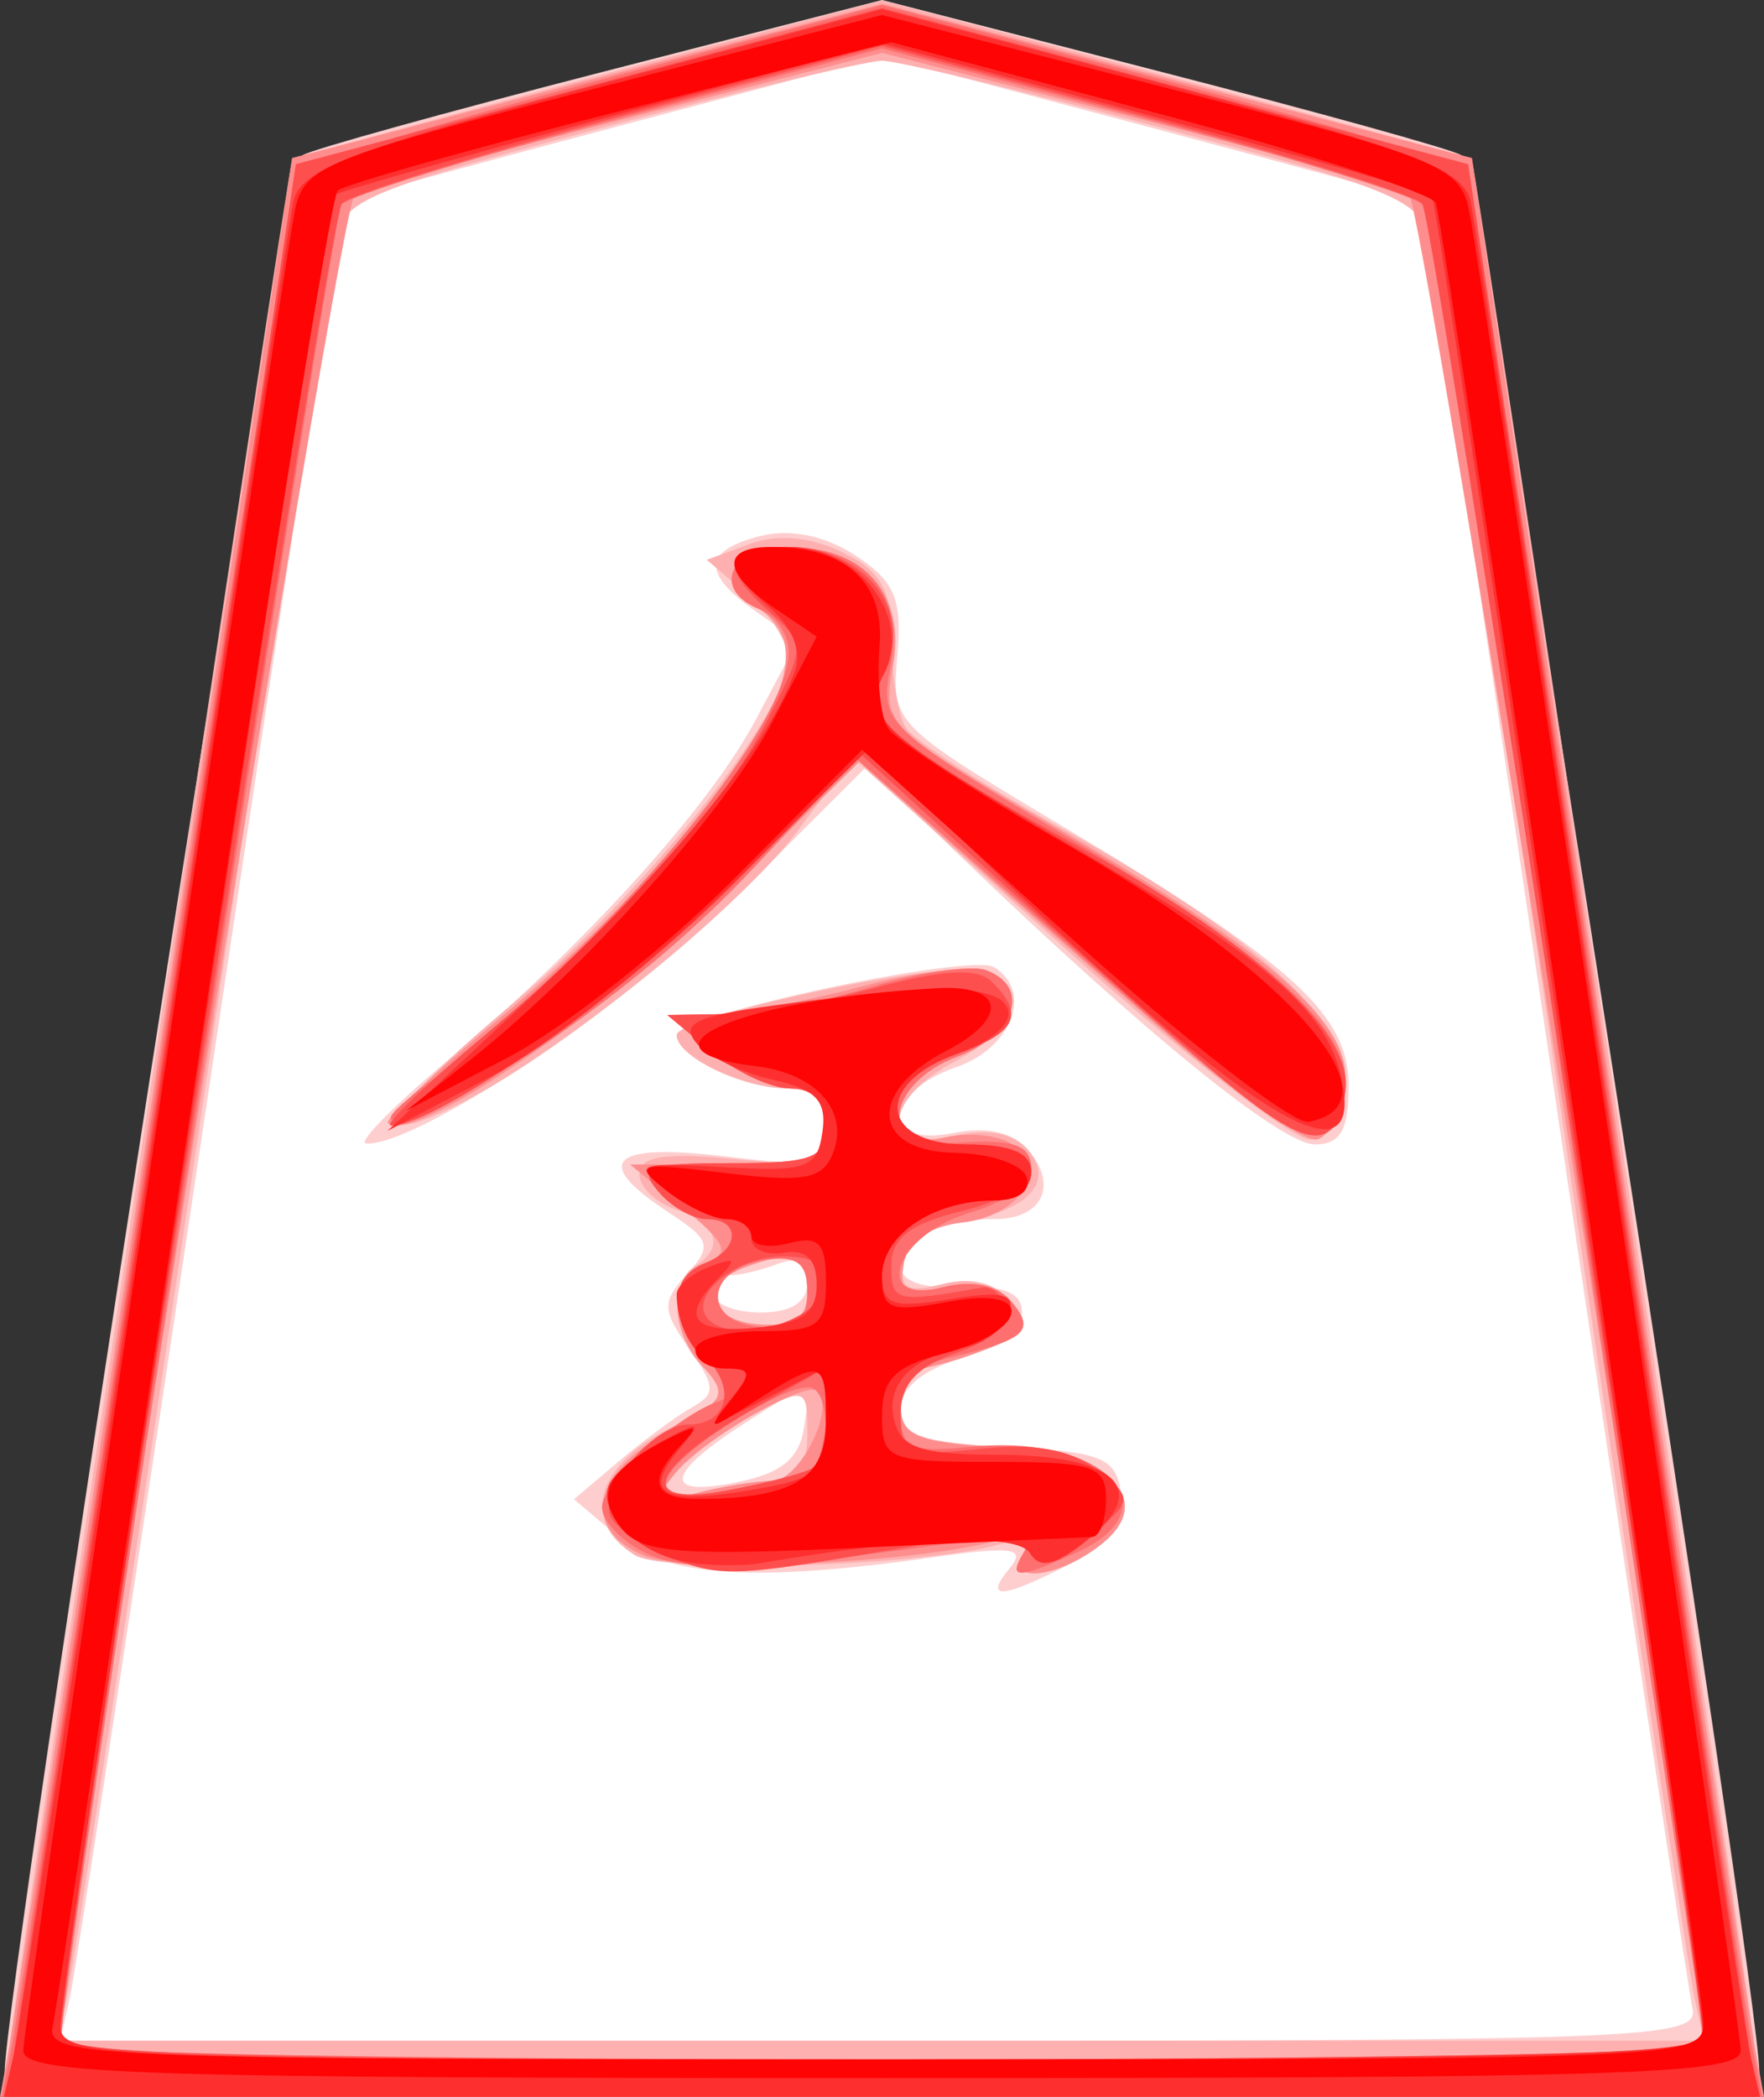 <svg xmlns="http://www.w3.org/2000/svg" width="42.078" height="50">
<rect width="100%" height="100%" fill="#333333" stroke="none"/>
<!--
Created by Hari Seldon and modified by orangain, licensed under Creative Commons Attribution-Share Alike 3.0 Unported.
See: https://creativecommons.org/licenses/by-sa/3.0/deed.en

Original file is available at: https://commons.wikimedia.org/wiki/File:Shogi_narigin(svg).svg
-->
    <path d="M0.598 48.948l6.86 -44.754 13.38 -3.936 13.607 4.386 7.084 44.641z" fill="#fff"/>
    <path d="M0.111 49.41c0 -1.924 6.783 -45.507 7.114 -45.712 0.222 -0.137 3.421 -1.025 7.109 -1.973l6.705 -1.725 6.705 1.725c3.688 0.948 6.887 1.836 7.109 1.973 0.331 0.205 7.114 43.788 7.114 45.713 0 0.48 -3.867 0.589 -20.928 0.589 -17.06 0 -20.928 -0.109 -20.928 -0.59zm40.26 -1.525c-0.096 -0.429 -1.582 -10.281 -3.3 -21.895 -1.719 -11.614 -3.174 -21.153 -3.233 -21.199 -0.06 -0.045 -2.964 -0.84 -6.454 -1.767l-6.345 -1.683 -6.345 1.683c-3.49 0.927 -6.394 1.721 -6.453 1.766 -0.059 0.045 -1.511 9.484 -3.227 20.976 -1.716 11.492 -3.225 21.345 -3.352 21.896l-0.232 1.002 19.559 0c18.397 0 19.548 -0.046 19.382 -0.779zm-16.283 -10.494c0.397 -0.478 0.06 -0.525 -1.838 -0.255 -4.253 0.606 -6.373 0.467 -7.507 -0.494l-1.051 -0.89 1.073 -0.909c0.59 -0.5 1.371 -1.075 1.735 -1.279 0.58 -0.324 0.572 -0.498 -0.062 -1.404 -0.647 -0.924 -0.653 -1.113 -0.051 -1.778 0.608 -0.671 0.564 -0.815 -0.454 -1.482 -1.823 -1.194 -1.374 -1.645 1.321 -1.329 2.295 0.27 2.45 0.228 2.45 -0.664 0 -0.665 -0.278 -0.952 -0.92 -0.952 -1.068 0 -2.643 -0.76 -2.643 -1.275 0 -0.47 7.01 -1.964 7.575 -1.615 0.932 0.576 0.427 1.917 -0.896 2.378 -1.769 0.617 -1.84 1.927 -0.086 1.576 0.83 -0.166 1.44 -0.019 1.82 0.437 0.692 0.835 0.29 1.616 -0.833 1.616 -1.274 0 -2.237 0.48 -2.237 1.116 0 0.364 0.528 0.55 1.447 0.508 1.019 -0.046 1.447 0.133 1.447 0.603 0 0.369 -0.647 0.858 -1.447 1.094 -0.916 0.27 -1.447 0.71 -1.447 1.202 0 0.633 0.474 0.8 2.56 0.91 2.247 0.117 2.578 0.253 2.7 1.11 0.1 0.709 -0.228 1.165 -1.203 1.67 -1.64 0.847 -2.095 0.88 -1.453 0.106zm-4.901 -3.395l0.15 -1.054 -1.479 0.936c-1.984 1.257 -2.099 1.839 -0.29 1.47 1.095 -0.222 1.506 -0.565 1.619 -1.352zm0.07 -3.413c0 -0.47 -0.241 -0.622 -0.703 -0.445 -0.388 0.149 -0.889 0.27 -1.114 0.27 -0.224 0 -0.408 0.2 -0.408 0.445 0 0.245 0.5 0.446 1.113 0.446 0.725 0 1.113 -0.25 1.113 -0.716zm-8.682 -5.207c3.341 -2.806 6.326 -6.095 7.45 -8.209l1.002 -1.886 -0.997 -0.7c-1.299 -0.909 -1.263 -1.455 0.118 -1.802 0.706 -0.177 1.536 -0.005 2.258 0.468 0.94 0.616 1.116 1.036 1 2.383 -0.14 1.626 -0.118 1.648 3.963 4.088 5.506 3.291 6.802 4.472 6.802 6.197 0 1.029 -0.203 1.376 -0.802 1.376 -0.8 0 -4.038 -2.627 -8.397 -6.812l-2.297 -2.205 -3.063 3.062c-2.636 2.635 -7.678 6.004 -8.88 5.933 -0.21 -0.013 0.619 -0.864 1.843 -1.893z" fill="#fecece"/>
    <path d="M0.109 49.666c-0.004 -0.545 6.76 -45.742 6.862 -45.851 0.051 -0.055 3.237 -0.933 7.08 -1.952l6.988 -1.852 6.987 1.852c3.844 1.019 7.03 1.897 7.081 1.952 0.102 0.109 6.866 45.306 6.862 45.851 -0.001 0.184 -9.42 0.334 -20.93 0.334 -11.51 0 -20.929 -0.15 -20.93 -0.334zm40.314 -2.004c-0.124 -0.55 -1.535 -9.918 -3.136 -20.816 -1.601 -10.898 -3.017 -20.34 -3.146 -20.983 -0.22 -1.088 -0.652 -1.279 -6.335 -2.79 -3.354 -0.893 -6.4 -1.624 -6.767 -1.624 -0.367 0 -3.413 0.73 -6.767 1.623 -5.682 1.512 -6.116 1.703 -6.335 2.791 -0.13 0.643 -1.544 9.985 -3.144 20.76 -1.6 10.776 -3.023 20.143 -3.163 20.817l-0.254 1.224 19.636 0 19.636 0 -0.225 -1.002zm-25.284 -10.581c-1.29 -0.8 -0.934 -2.12 0.814 -3.016 1.405 -0.72 1.51 -0.887 0.891 -1.401 -0.79 -0.655 -0.935 -2.06 -0.258 -2.478 0.714 -0.441 0.517 -1.03 -0.445 -1.336 -0.49 -0.156 -0.89 -0.54 -0.89 -0.855 0 -0.42 0.598 -0.516 2.226 -0.36 2.04 0.197 2.226 0.136 2.226 -0.732 0 -0.66 -0.278 -0.948 -0.92 -0.948 -1.064 0 -2.642 -0.76 -2.642 -1.272 0 -0.357 4.654 -1.445 6.667 -1.56 1.672 -0.094 1.698 1.293 0.04 2.15 -1.8 0.931 -1.87 2.2 -0.099 1.811 0.833 -0.183 1.443 -0.063 1.787 0.351 0.643 0.776 -0.06 1.477 -1.711 1.706 -0.632 0.088 -1.174 0.497 -1.26 0.95 -0.123 0.642 0.056 0.745 0.918 0.529 0.692 -0.174 1.273 -0.025 1.643 0.42 0.486 0.585 0.392 0.757 -0.619 1.142 -0.654 0.249 -1.378 0.453 -1.606 0.453 -0.23 0 -0.417 0.39 -0.417 0.867 0 0.73 0.364 0.888 2.292 1.002 2.736 0.16 3.88 1.294 2.41 2.387 -1.045 0.775 -2.215 0.856 -1.76 0.12 0.213 -0.345 0.082 -0.429 -0.39 -0.248 -1.47 0.565 -8.116 0.802 -8.897 0.318zm3.34 -1.769c0.534 -0.004 0.779 -0.359 0.779 -1.13 0 -1.091 -0.038 -1.105 -1.257 -0.475 -0.691 0.357 -1.543 0.998 -1.892 1.424 -0.58 0.707 -0.538 0.749 0.477 0.481 0.613 -0.162 1.464 -0.296 1.893 -0.3zm0.779 -4.506c0 -0.886 -0.357 -1.02 -1.522 -0.573 -1.091 0.419 -0.83 1.281 0.409 1.353 0.818 0.047 1.113 -0.16 1.113 -0.78zm6.217 -8.128l-5.137 -4.614 -1.32 1.761c-1.33 1.776 -5.543 5.2 -7.898 6.417 -2.508 1.297 -2.05 0.336 1.091 -2.29 3.144 -2.628 6.568 -6.915 6.59 -8.25 0.007 -0.374 -0.428 -1.057 -0.965 -1.517l-0.977 -0.836 1.022 -0.378c0.657 -0.243 1.444 -0.175 2.202 0.192 0.937 0.453 1.18 0.886 1.184 2.117 0.002 0.851 0.158 1.787 0.344 2.079 0.187 0.292 1.876 1.38 3.754 2.416 4.59 2.534 6.892 4.637 6.717 6.138 -0.074 0.631 -0.435 1.2 -0.802 1.264 -0.367 0.063 -2.98 -1.961 -5.805 -4.499z" fill="#feb0b0"/>
    <path d="M0.227 48.776c0.125 -0.674 1.692 -11.076 3.483 -23.117l3.256 -21.891 7.036 -1.839 7.037 -1.839 7.037 1.84 7.036 1.838 3.256 21.891c1.791 12.04 3.358 22.443 3.483 23.117l0.227 1.224 -21.04 0 -21.038 0 0.227 -1.224zm40.39 0c-0.108 -2.596 -6.67 -43.92 -7.007 -44.128 -0.256 -0.159 -3.19 -0.985 -6.519 -1.837l-6.052 -1.55 -6.052 1.55c-3.33 0.852 -6.266 1.68 -6.526 1.84 -0.363 0.225 -6.915 41.333 -6.996 43.902 -0.014 0.437 4.188 0.556 19.574 0.556 10.775 0 19.586 -0.15 19.578 -0.333zm-25.255 -11.678c-1.489 -0.635 -1.243 -1.967 0.541 -2.928 1.382 -0.744 1.475 -0.907 0.89 -1.552 -0.857 -0.948 -0.83 -2.17 0.056 -2.51 0.58 -0.222 0.479 -0.458 -0.557 -1.305l-1.264 -1.034 2.337 -0.016c2.036 -0.014 2.338 -0.132 2.338 -0.907 0 -0.576 -0.297 -0.89 -0.841 -0.89 -0.463 0 -1.314 -0.395 -1.892 -0.876l-1.052 -0.876 1.114 -0.02c0.612 -0.011 2.183 -0.305 3.491 -0.653 1.308 -0.348 2.66 -0.525 3.006 -0.393 1.074 0.413 0.688 1.536 -0.709 2.063 -1.651 0.623 -1.944 2.34 -0.33 1.934 0.553 -0.138 1.283 -0.08 1.623 0.13 0.945 0.584 0.247 1.726 -1.152 1.887 -0.798 0.091 -1.304 0.445 -1.406 0.982 -0.131 0.693 0.033 0.79 0.947 0.56 0.716 -0.18 1.3 -0.045 1.651 0.379 0.45 0.542 0.338 0.735 -0.646 1.109 -0.654 0.249 -1.378 0.453 -1.607 0.453 -0.228 0 -0.416 0.39 -0.416 0.867 0 0.73 0.364 0.888 2.292 1.002 2.736 0.16 3.88 1.294 2.41 2.387 -1.035 0.768 -2.215 0.856 -1.767 0.131 0.217 -0.352 -0.016 -0.43 -0.753 -0.251 -2.214 0.536 -7.34 0.738 -8.304 0.327zm3.065 -1.786c0.643 -0.005 1.503 -1.709 1.077 -2.134 -0.275 -0.276 -2.72 1.131 -3.395 1.953 -0.58 0.707 -0.538 0.749 0.477 0.481 0.613 -0.162 1.44 -0.296 1.84 -0.3zm0.83 -4.506c0 -0.886 -0.356 -1.02 -1.521 -0.573 -1.091 0.419 -0.83 1.281 0.409 1.353 0.818 0.047 1.113 -0.16 1.113 -0.78zm8.612 -6.12c-1.675 -1.458 -4.018 -3.523 -5.207 -4.587l-2.162 -1.936 -3.406 3.34c-2.884 2.828 -7.324 5.817 -7.839 5.277 -0.082 -0.086 1.175 -1.26 2.795 -2.609 3.176 -2.644 6.166 -6.247 6.615 -7.97 0.19 -0.727 0.043 -1.243 -0.455 -1.607 -1.134 -0.83 -0.87 -1.551 0.57 -1.551 1.847 0 2.841 1.134 2.516 2.869 -0.256 1.363 -0.166 1.453 3.766 3.746 5.332 3.11 7.195 4.76 7.02 6.218 -0.073 0.618 -0.367 1.2 -0.651 1.294 -0.285 0.093 -1.888 -1.024 -3.562 -2.483z" fill="#fe8e8e"/>
    <path d="M0.285 48.776c0.134 -0.674 1.679 -10.943 3.432 -22.82 1.753 -11.878 3.312 -21.737 3.465 -21.909 0.153 -0.172 3.333 -1.126 7.068 -2.121l6.789 -1.809 6.79 1.809c3.734 0.995 6.914 1.95 7.067 2.121 0.153 0.172 1.712 10.031 3.465 21.908 1.753 11.878 3.298 22.147 3.432 22.82l0.244 1.225 -20.998 0 -20.998 0 0.244 -1.224zm40.228 -1.114c-0.128 -0.796 -1.59 -10.664 -3.248 -21.93 -1.658 -11.264 -3.16 -20.65 -3.337 -20.855 -0.177 -0.205 -3.15 -1.126 -6.606 -2.047l-6.283 -1.674 -6.283 1.674c-3.456 0.92 -6.428 1.842 -6.604 2.047 -0.257 0.299 -6.737 42.686 -6.712 43.899 0.004 0.183 8.85 0.333 19.657 0.333l19.65 0 -0.234 -1.447zm-25.151 -10.647c-0.551 -0.28 -1.002 -0.765 -1.002 -1.077 0 -0.568 1.804 -2.198 2.801 -2.53 0.363 -0.121 0.286 -0.421 -0.245 -0.952 -0.952 -0.953 -1 -1.99 -0.107 -2.332 0.837 -0.321 0.875 -1.052 0.054 -1.052 -0.337 0 -0.862 -0.3 -1.167 -0.668 -0.48 -0.578 -0.25 -0.667 1.726 -0.667 1.984 0 2.281 -0.116 2.281 -0.891 0 -0.576 -0.297 -0.89 -0.841 -0.89 -0.463 0 -1.314 -0.395 -1.892 -0.876l-1.052 -0.876 1.377 -0.015c0.757 -0.008 2.329 -0.301 3.494 -0.652 1.165 -0.35 2.399 -0.53 2.742 -0.398 1.072 0.412 0.685 1.535 -0.711 2.062 -1.633 0.617 -1.888 2.199 -0.334 2.073 1.68 -0.136 2.115 -0.009 2.115 0.62 0 0.333 -0.65 0.79 -1.444 1.018 -1.792 0.514 -2.421 2.226 -0.655 1.782 0.7 -0.175 1.297 -0.048 1.625 0.347 0.576 0.695 0.364 0.892 -1.418 1.318 -0.888 0.212 -1.225 0.569 -1.225 1.298 0 0.899 0.182 0.987 1.732 0.84 3.085 -0.295 4.808 1.457 2.477 2.519 -1.424 0.649 -1.672 0.65 -1.271 0.001 0.234 -0.379 -0.26 -0.432 -1.866 -0.202 -4.517 0.647 -6.221 0.695 -7.194 0.2zm4.004 -1.998c0.48 -0.297 0.419 -1.937 -0.072 -1.937 -0.73 0 -3.133 1.541 -3.374 2.165 -0.185 0.479 0.12 0.541 1.437 0.294 0.92 -0.173 1.823 -0.408 2.009 -0.522zm-0.108 -4.2c0 -0.694 -0.241 -0.882 -0.997 -0.774 -1.437 0.205 -1.54 1.481 -0.13 1.598 0.87 0.072 1.127 -0.115 1.127 -0.824zm7.97 -6.728c-2.019 -1.79 -4.376 -3.872 -5.237 -4.627l-1.566 -1.373 -2.543 2.709c-2.36 2.514 -6.1 5.18 -8.197 5.84 -0.605 0.19 -0.462 -0.05 0.445 -0.747 4.356 -3.353 8.683 -8.506 8.683 -10.341 0 -0.415 -0.301 -0.87 -0.668 -1.01 -1.196 -0.46 -0.755 -1.497 0.636 -1.497 1.845 0 2.79 1.087 2.462 2.834 -0.26 1.391 -0.195 1.453 4.414 4.193 4.883 2.904 6.643 4.56 6.422 6.047 -0.242 1.628 -1.159 1.244 -4.85 -2.028z" fill="#fe6f6f"/>
    <path d="M0.391 48.553c0.123 -0.796 1.673 -11.165 3.445 -23.043l3.22 -21.595 6.991 -1.863 6.992 -1.863 6.991 1.863 6.992 1.863 3.22 21.595c1.772 11.878 3.322 22.247 3.445 23.043l0.224 1.447 -20.872 0 -20.872 0 0.224 -1.447zm40.247 0.223c0.03 -1.332 -6.433 -43.61 -6.714 -43.919 -0.197 -0.216 -3.176 -1.151 -6.621 -2.078l-6.264 -1.685 -6.264 1.685c-3.445 0.927 -6.425 1.862 -6.624 2.078 -0.309 0.338 -6.733 42.16 -6.712 43.696 0.006 0.437 4.227 0.556 19.6 0.556 10.775 0 19.595 -0.15 19.6 -0.333zm-24.785 -11.686c-0.526 -0.212 -1.097 -0.613 -1.269 -0.89 -0.362 -0.587 0.98 -2.23 1.822 -2.23 0.945 0 1.175 -0.85 0.431 -1.593 -0.88 -0.881 -0.894 -1.92 -0.028 -2.253 0.837 -0.321 0.875 -1.052 0.054 -1.052 -0.337 0 -0.862 -0.3 -1.167 -0.668 -0.48 -0.578 -0.25 -0.667 1.726 -0.667 1.984 0 2.281 -0.116 2.281 -0.891 0 -0.576 -0.297 -0.89 -0.841 -0.89 -0.463 0 -1.314 -0.395 -1.892 -0.876l-1.052 -0.876 1.336 -0.02c0.735 -0.011 2.37 -0.296 3.635 -0.632 1.655 -0.44 2.435 -0.477 2.783 -0.129 0.783 0.783 0.568 1.214 -0.852 1.709 -1.99 0.693 -1.838 2.16 0.223 2.16 2.112 0 2.038 1.06 -0.112 1.59 -1.235 0.306 -1.67 0.645 -1.67 1.304 0 0.86 0.11 0.886 2.171 0.515 0.215 -0.039 0.483 0.184 0.597 0.496 0.121 0.33 -0.365 0.765 -1.169 1.045 -0.995 0.347 -1.376 0.76 -1.376 1.495 0 0.929 0.16 0.997 1.893 0.812 1.302 -0.14 2.17 0.016 2.783 0.5 0.884 0.698 0.882 0.71 -0.185 1.613 -0.817 0.69 -1.158 0.775 -1.42 0.35 -0.277 -0.447 -0.983 -0.451 -3.498 -0.02 -3.607 0.619 -3.901 0.624 -5.204 0.098zm3.513 -2.073c0.185 -0.115 0.337 -0.704 0.337 -1.309l0 -1.1 -1.773 1.015c-2.487 1.423 -2.756 2.325 -0.573 1.916 0.92 -0.173 1.823 -0.408 2.009 -0.522zm0.255 -4.275c0.108 -0.57 -0.145 -0.78 -0.944 -0.78 -1.153 0 -2.3 0.979 -1.77 1.51 0.592 0.59 2.564 0.06 2.714 -0.73zm9.175 -5.32c-1.205 -1.04 -3.555 -3.137 -5.221 -4.659l-3.03 -2.767 -2.981 3.024c-2.566 2.602 -7.102 5.809 -8.236 5.822 -0.197 0.002 0.805 -0.965 2.226 -2.15 3.332 -2.78 5.658 -5.377 6.776 -7.569 0.886 -1.736 0.886 -1.754 0.02 -2.538 -1.208 -1.093 -1.093 -1.542 0.394 -1.542 1.827 0 3.032 1.455 2.383 2.878 -0.576 1.265 -0.203 1.602 4.943 4.452 3.922 2.172 6.217 4.317 6.024 5.633 -0.23 1.572 -0.95 1.445 -3.298 -0.583z" fill="#fe4f4f"/>
    <path d="M0.328 48.998c0.128 -0.55 1.637 -10.52 3.353 -22.152 1.715 -11.633 3.21 -21.555 3.32 -22.05 0.167 -0.751 1.35 -1.206 7.12 -2.74l6.918 -1.838 6.919 1.838c5.769 1.534 6.952 1.989 7.12 2.74 0.11 0.495 1.604 10.417 3.32 22.05 1.715 11.633 3.223 21.601 3.352 22.152l0.234 1.002 -20.945 0 -20.945 0 0.234 -1.002zm40.308 -0.445c0.007 -0.719 -6.336 -43.705 -6.475 -43.881 -0.058 -0.074 -3.034 -0.923 -6.614 -1.886l-6.508 -1.752 -6.508 1.752c-3.58 0.963 -6.556 1.812 -6.613 1.886 -0.164 0.21 -6.477 42.785 -6.474 43.658 0.003 0.73 1.234 0.78 19.595 0.78 15.374 0 19.593 -0.12 19.597 -0.557zm-24.351 -11.322c-1.178 -0.24 -2.107 -1.27 -1.716 -1.903 0.157 -0.254 0.725 -0.697 1.263 -0.983 0.888 -0.473 0.92 -0.452 0.357 0.231 -0.867 1.05 -0.4 1.313 1.703 0.958 1.638 -0.277 1.811 -0.432 1.811 -1.614l0 -1.308 -1.447 0.748c-1.332 0.688 -1.398 0.69 -0.836 0.011 0.523 -0.63 0.514 -0.736 -0.064 -0.736 -0.616 0 -1.215 -0.873 -1.215 -1.77 0 -0.199 0.35 -0.495 0.78 -0.658 0.624 -0.238 0.668 -0.186 0.222 0.264 -0.93 0.937 -0.63 1.337 0.89 1.19 1.104 -0.107 1.448 -0.35 1.448 -1.03 0 -0.601 -0.254 -0.848 -0.78 -0.76 -0.428 0.072 -0.779 -0.078 -0.779 -0.334 0 -0.255 -0.262 -0.465 -0.583 -0.465 -0.32 0 -0.971 -0.307 -1.447 -0.682 -0.803 -0.635 -0.707 -0.674 1.362 -0.557 1.988 0.113 2.241 0.023 2.363 -0.835 0.108 -0.752 -0.152 -1.024 -1.193 -1.253 -0.732 -0.16 -1.548 -0.554 -1.814 -0.874 -0.383 -0.462 0.001 -0.647 1.862 -0.896 3.938 -0.528 5.366 -0.503 5.571 0.097 0.11 0.325 -0.393 0.77 -1.183 1.046 -2.025 0.706 -1.902 2.173 0.183 2.173 1.088 0 1.558 0.202 1.558 0.668 0 0.378 -0.399 0.668 -0.92 0.668 -1.407 0 -2.642 0.827 -2.642 1.769 0 0.725 0.233 0.809 1.618 0.584 1.267 -0.206 1.573 -0.127 1.41 0.362 -0.114 0.344 -0.592 0.696 -1.061 0.784 -1.283 0.24 -1.9 0.895 -1.669 1.775 0.162 0.62 0.676 0.789 2.407 0.789 2.845 0 3.72 0.786 2.231 2.003 -0.783 0.64 -1.164 0.734 -1.403 0.347 -0.3 -0.486 -2.72 -0.398 -6.409 0.232 -0.5 0.085 -1.345 0.067 -1.878 -0.041zm-3.583 -13.487c3.265 -3.044 5.598 -5.921 6.249 -7.708 0.184 -0.506 -0.03 -1.064 -0.593 -1.546 -1.225 -1.049 -1.102 -1.447 0.444 -1.447 1.714 0 2.987 1.715 2.269 3.057 -0.545 1.018 -0.182 1.334 5.089 4.422 4.076 2.389 5.465 3.606 5.818 5.1 0.656 2.773 -2.055 1.147 -8.541 -5.126l-2.723 -2.633 -3.288 3.267c-1.809 1.797 -4.39 3.846 -5.738 4.554l-2.449 1.287 3.463 -3.227z" fill="#fe2f2f"/>
    <path d="M0.557 48.9c0 -0.698 6.095 -41.983 6.48 -43.886 0.21 -1.048 0.71 -1.25 7.114 -2.891l6.888 -1.764 6.888 1.764c6.404 1.64 6.903 1.843 7.115 2.89 0.384 1.904 6.48 43.189 6.48 43.887 0 0.567 -2.751 0.655 -20.483 0.655 -17.732 0 -20.482 -0.088 -20.482 -0.655zm40.074 -0.66c0 -0.863 -6.138 -42.617 -6.379 -43.395 -0.069 -0.224 -3.02 -1.178 -6.558 -2.121l-6.432 -1.716 -6.457 1.636c-3.55 0.9 -6.588 1.755 -6.75 1.899 -0.16 0.144 -1.718 9.88 -3.46 21.635 -1.742 11.755 -3.244 21.724 -3.339 22.152 -0.16 0.733 1.002 0.78 19.602 0.78 19.318 0 19.773 -0.02 19.773 -0.87zm-25.785 -11.771c-0.658 -0.794 -0.37 -1.408 0.986 -2.106 0.805 -0.414 0.88 -0.398 0.42 0.087 -0.826 0.874 -0.678 1.302 0.446 1.295 2.213 -0.013 3.005 -0.495 3.005 -1.827 0 -1.503 -0.09 -1.53 -1.685 -0.512 -1.147 0.732 -1.178 0.732 -0.598 0 0.527 -0.666 0.512 -0.771 -0.111 -0.771 -0.398 0 -0.723 -0.2 -0.723 -0.446 0 -0.245 0.702 -0.445 1.559 -0.445 1.384 0 1.558 -0.13 1.558 -1.165 0 -0.946 -0.167 -1.121 -0.89 -0.932 -0.49 0.128 -0.89 0.05 -0.89 -0.171 0 -0.222 -0.263 -0.404 -0.584 -0.404 -0.32 0 -0.971 -0.31 -1.447 -0.688 -0.8 -0.636 -0.694 -0.667 1.413 -0.411 1.895 0.23 2.326 0.148 2.568 -0.482 0.385 -1.004 -0.408 -1.895 -1.838 -2.066 -3.211 -0.382 -0.331 -1.617 4.34 -1.86 1.597 -0.084 1.694 0.72 0.181 1.502 -1.885 0.975 -1.753 2.394 0.226 2.424 0.835 0.013 1.602 0.273 1.706 0.58 0.111 0.33 -0.2 0.556 -0.77 0.556 -1.465 0 -2.68 0.823 -2.68 1.817 0 0.788 0.195 0.859 1.617 0.592 2.082 -0.39 1.908 0.71 -0.2 1.257 -1.11 0.288 -1.416 0.604 -1.416 1.467 0 1.049 0.127 1.1 2.672 1.1 2.374 0 2.671 0.1 2.671 0.891 0 0.49 -0.15 0.895 -0.334 0.9 -0.183 0.006 -2.652 0.12 -5.486 0.254 -4.28 0.201 -5.248 0.128 -5.716 -0.436zm10.717 -14.09l-5 -4.5 -3.013 3.036c-1.657 1.67 -4.105 3.607 -5.44 4.305l-2.425 1.267 1.558 -1.232c2.666 -2.109 6.1 -5.957 7.192 -8.06l1.046 -2.013 -1.002 -0.679c-1.251 -0.847 -1.286 -1.46 -0.082 -1.46 1.787 0 2.713 0.852 2.582 2.376 -0.067 0.782 0.023 1.656 0.2 1.943 0.177 0.287 2.107 1.543 4.288 2.79 5.286 3.026 8.017 6.159 5.751 6.599 -0.36 0.07 -2.905 -1.898 -5.655 -4.372z" fill="#fe0404"/>
</svg>
